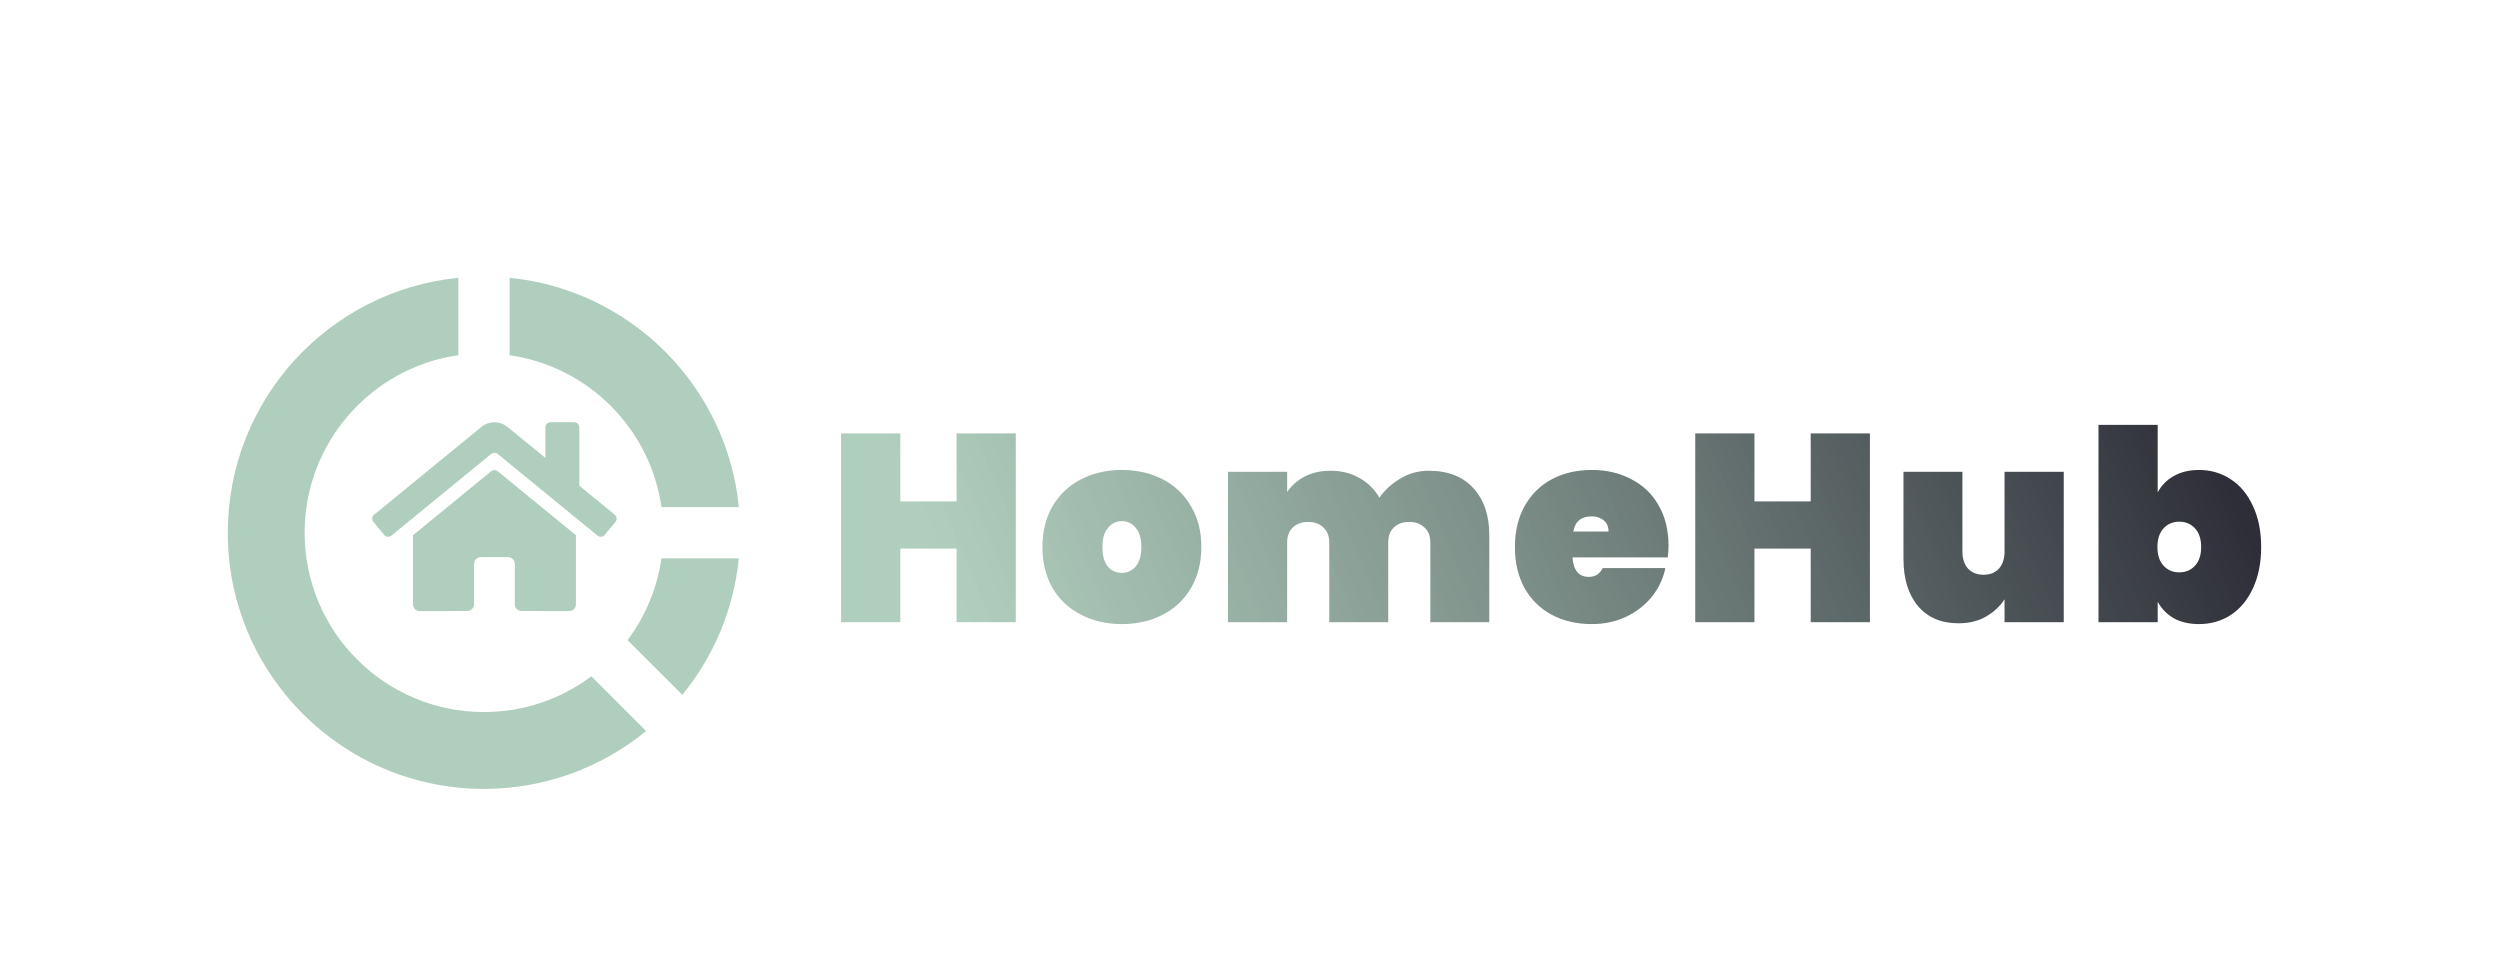 <svg width="225" height="86" viewBox="0 0 225 86" fill="none" xmlns="http://www.w3.org/2000/svg">
<g filter="url(#filter0_dd_23_107)">
<path d="M41.25 20.002V26.965C33.429 28.088 27.417 34.816 27.417 42.944C27.417 51.857 34.642 59.083 43.555 59.083C47.18 59.083 50.527 57.889 53.22 55.869L58.147 60.796C54.172 64.047 49.089 66 43.555 66C30.822 66 20.5 55.678 20.5 42.944C20.5 30.989 29.6 21.157 41.25 20.002ZM66.495 45.249C66.034 49.886 64.204 54.119 61.407 57.534L56.48 52.609C58.064 50.497 59.138 47.984 59.53 45.249H66.498H66.495ZM45.865 20.002C56.757 21.084 65.416 29.746 66.5 40.638H59.533C58.523 33.571 52.932 27.98 45.865 26.968V20V20.002Z" fill="#A0C4B0" fill-opacity="0.83"/>
<path d="M44.208 37.41L37.167 43.173V49.393C37.167 49.554 37.231 49.708 37.346 49.822C37.461 49.936 37.616 50 37.778 50L42.058 49.989C42.219 49.988 42.374 49.924 42.488 49.81C42.602 49.696 42.666 49.542 42.666 49.382V45.749C42.666 45.589 42.73 45.434 42.845 45.32C42.959 45.206 43.115 45.142 43.277 45.142H45.721C45.883 45.142 46.039 45.206 46.153 45.32C46.268 45.434 46.332 45.589 46.332 45.749V49.379C46.332 49.459 46.347 49.538 46.378 49.612C46.409 49.686 46.454 49.753 46.511 49.81C46.567 49.866 46.635 49.911 46.709 49.942C46.783 49.972 46.863 49.988 46.943 49.988L51.221 50C51.383 50 51.539 49.936 51.654 49.822C51.768 49.708 51.833 49.554 51.833 49.393V43.169L44.793 37.41C44.71 37.344 44.607 37.308 44.501 37.308C44.394 37.308 44.291 37.344 44.208 37.41ZM55.331 41.327L52.138 38.712V33.455C52.138 33.335 52.09 33.219 52.004 33.133C51.918 33.048 51.801 33 51.68 33H49.541C49.419 33 49.303 33.048 49.217 33.133C49.131 33.219 49.083 33.335 49.083 33.455V36.211L45.663 33.416C45.335 33.147 44.923 33.001 44.499 33.001C44.074 33.001 43.662 33.147 43.334 33.416L33.666 41.327C33.62 41.365 33.581 41.412 33.553 41.465C33.525 41.518 33.508 41.576 33.502 41.635C33.496 41.695 33.503 41.755 33.52 41.812C33.538 41.869 33.567 41.922 33.605 41.968L34.579 43.145C34.617 43.191 34.664 43.23 34.718 43.258C34.771 43.286 34.829 43.303 34.889 43.309C34.949 43.315 35.01 43.309 35.067 43.291C35.125 43.274 35.178 43.245 35.225 43.207L44.208 35.854C44.291 35.788 44.394 35.752 44.501 35.752C44.607 35.752 44.71 35.788 44.793 35.854L53.776 43.207C53.823 43.245 53.876 43.274 53.934 43.291C53.991 43.309 54.052 43.315 54.112 43.309C54.172 43.304 54.23 43.286 54.283 43.258C54.336 43.23 54.383 43.192 54.422 43.146L55.396 41.97C55.434 41.923 55.463 41.87 55.48 41.812C55.498 41.755 55.504 41.695 55.498 41.635C55.492 41.575 55.474 41.517 55.445 41.465C55.416 41.412 55.378 41.365 55.331 41.327Z" fill="#A0C4B0" fill-opacity="0.83"/>
<path d="M91.42 34.008V51H86.092V44.376H81.028V51H75.7V34.008H81.028V40.128H86.092V34.008H91.42ZM100.969 51.168C99.609 51.168 98.385 50.888 97.297 50.328C96.209 49.768 95.353 48.968 94.729 47.928C94.121 46.872 93.817 45.64 93.817 44.232C93.817 42.824 94.121 41.6 94.729 40.56C95.353 39.504 96.209 38.696 97.297 38.136C98.385 37.576 99.609 37.296 100.969 37.296C102.329 37.296 103.553 37.576 104.641 38.136C105.729 38.696 106.577 39.504 107.185 40.56C107.809 41.6 108.121 42.824 108.121 44.232C108.121 45.64 107.809 46.872 107.185 47.928C106.577 48.968 105.729 49.768 104.641 50.328C103.553 50.888 102.329 51.168 100.969 51.168ZM100.969 46.56C101.465 46.56 101.881 46.368 102.217 45.984C102.553 45.584 102.721 45 102.721 44.232C102.721 43.464 102.553 42.888 102.217 42.504C101.881 42.104 101.465 41.904 100.969 41.904C100.473 41.904 100.057 42.104 99.721 42.504C99.385 42.888 99.217 43.464 99.217 44.232C99.217 45 99.377 45.584 99.697 45.984C100.033 46.368 100.457 46.56 100.969 46.56ZM128.587 37.368C130.315 37.368 131.651 37.888 132.595 38.928C133.555 39.968 134.035 41.376 134.035 43.152V51H128.731V43.824C128.731 43.248 128.555 42.8 128.203 42.48C127.867 42.144 127.411 41.976 126.835 41.976C126.243 41.976 125.779 42.144 125.443 42.48C125.107 42.8 124.939 43.248 124.939 43.824V51H119.635V43.824C119.635 43.248 119.459 42.8 119.107 42.48C118.771 42.144 118.315 41.976 117.739 41.976C117.147 41.976 116.683 42.144 116.347 42.48C116.011 42.8 115.843 43.248 115.843 43.824V51H110.515V37.464H115.843V39.288C116.227 38.712 116.747 38.248 117.403 37.896C118.075 37.544 118.859 37.368 119.755 37.368C120.731 37.368 121.595 37.584 122.347 38.016C123.099 38.432 123.699 39.024 124.147 39.792C124.643 39.088 125.275 38.512 126.043 38.064C126.811 37.6 127.659 37.368 128.587 37.368ZM150.167 44.112C150.167 44.48 150.143 44.832 150.095 45.168H141.527C141.607 46.336 142.095 46.92 142.991 46.92C143.567 46.92 143.983 46.656 144.239 46.128H149.879C149.687 47.088 149.279 47.952 148.655 48.72C148.047 49.472 147.271 50.072 146.327 50.52C145.399 50.952 144.375 51.168 143.255 51.168C141.911 51.168 140.711 50.888 139.655 50.328C138.615 49.768 137.799 48.968 137.207 47.928C136.631 46.872 136.343 45.64 136.343 44.232C136.343 42.824 136.631 41.6 137.207 40.56C137.799 39.504 138.615 38.696 139.655 38.136C140.711 37.576 141.911 37.296 143.255 37.296C144.599 37.296 145.791 37.576 146.831 38.136C147.887 38.68 148.703 39.464 149.279 40.488C149.871 41.512 150.167 42.72 150.167 44.112ZM144.767 42.84C144.767 42.392 144.623 42.056 144.335 41.832C144.047 41.592 143.687 41.472 143.255 41.472C142.311 41.472 141.759 41.928 141.599 42.84H144.767ZM168.292 34.008V51H162.964V44.376H157.9V51H152.572V34.008H157.9V40.128H162.964V34.008H168.292ZM185.737 37.464V51H180.409V48.936C179.993 49.576 179.433 50.096 178.729 50.496C178.041 50.896 177.217 51.096 176.257 51.096C174.705 51.096 173.489 50.576 172.609 49.536C171.745 48.496 171.313 47.088 171.313 45.312V37.464H176.617V44.64C176.617 45.28 176.785 45.792 177.121 46.176C177.473 46.544 177.937 46.728 178.513 46.728C179.105 46.728 179.569 46.544 179.905 46.176C180.241 45.792 180.409 45.28 180.409 44.64V37.464H185.737ZM194.192 39.312C194.528 38.688 195.008 38.2 195.632 37.848C196.272 37.48 197.032 37.296 197.912 37.296C198.968 37.296 199.92 37.576 200.768 38.136C201.616 38.68 202.28 39.48 202.76 40.536C203.256 41.576 203.504 42.808 203.504 44.232C203.504 45.656 203.256 46.896 202.76 47.952C202.28 48.992 201.616 49.792 200.768 50.352C199.92 50.896 198.968 51.168 197.912 51.168C197.032 51.168 196.272 50.992 195.632 50.64C195.008 50.272 194.528 49.776 194.192 49.152V51H188.864V33.24H194.192V39.312ZM198.104 44.232C198.104 43.512 197.92 42.952 197.552 42.552C197.184 42.152 196.712 41.952 196.136 41.952C195.56 41.952 195.088 42.152 194.72 42.552C194.352 42.952 194.168 43.512 194.168 44.232C194.168 44.952 194.352 45.512 194.72 45.912C195.088 46.312 195.56 46.512 196.136 46.512C196.712 46.512 197.184 46.312 197.552 45.912C197.92 45.512 198.104 44.952 198.104 44.232Z" fill="url(#paint0_linear_23_107)"/>
</g>
<defs>
<filter id="filter0_dd_23_107" x="9.5" y="13" width="206" height="68" filterUnits="userSpaceOnUse" color-interpolation-filters="sRGB">
<feFlood flood-opacity="0" result="BackgroundImageFix"/>
<feColorMatrix in="SourceAlpha" type="matrix" values="0 0 0 0 0 0 0 0 0 0 0 0 0 0 0 0 0 0 127 0" result="hardAlpha"/>
<feOffset dy="1"/>
<feGaussianBlur stdDeviation="1.5"/>
<feColorMatrix type="matrix" values="0 0 0 0 0 0 0 0 0 0 0 0 0 0 0 0 0 0 0.3 0"/>
<feBlend mode="normal" in2="BackgroundImageFix" result="effect1_dropShadow_23_107"/>
<feColorMatrix in="SourceAlpha" type="matrix" values="0 0 0 0 0 0 0 0 0 0 0 0 0 0 0 0 0 0 127 0" result="hardAlpha"/>
<feMorphology radius="3" operator="dilate" in="SourceAlpha" result="effect2_dropShadow_23_107"/>
<feOffset dy="4"/>
<feGaussianBlur stdDeviation="4"/>
<feColorMatrix type="matrix" values="0 0 0 0 0 0 0 0 0 0 0 0 0 0 0 0 0 0 0.15 0"/>
<feBlend mode="normal" in2="effect1_dropShadow_23_107" result="effect2_dropShadow_23_107"/>
<feBlend mode="normal" in="SourceGraphic" in2="effect2_dropShadow_23_107" result="shape"/>
</filter>
<linearGradient id="paint0_linear_23_107" x1="90.311" y1="59" x2="191.496" y2="16.865" gradientUnits="userSpaceOnUse">
<stop stop-color="#A0C4B0" stop-opacity="0.83"/>
<stop offset="1" stop-color="#2E2E38"/>
</linearGradient>
</defs>
</svg>
